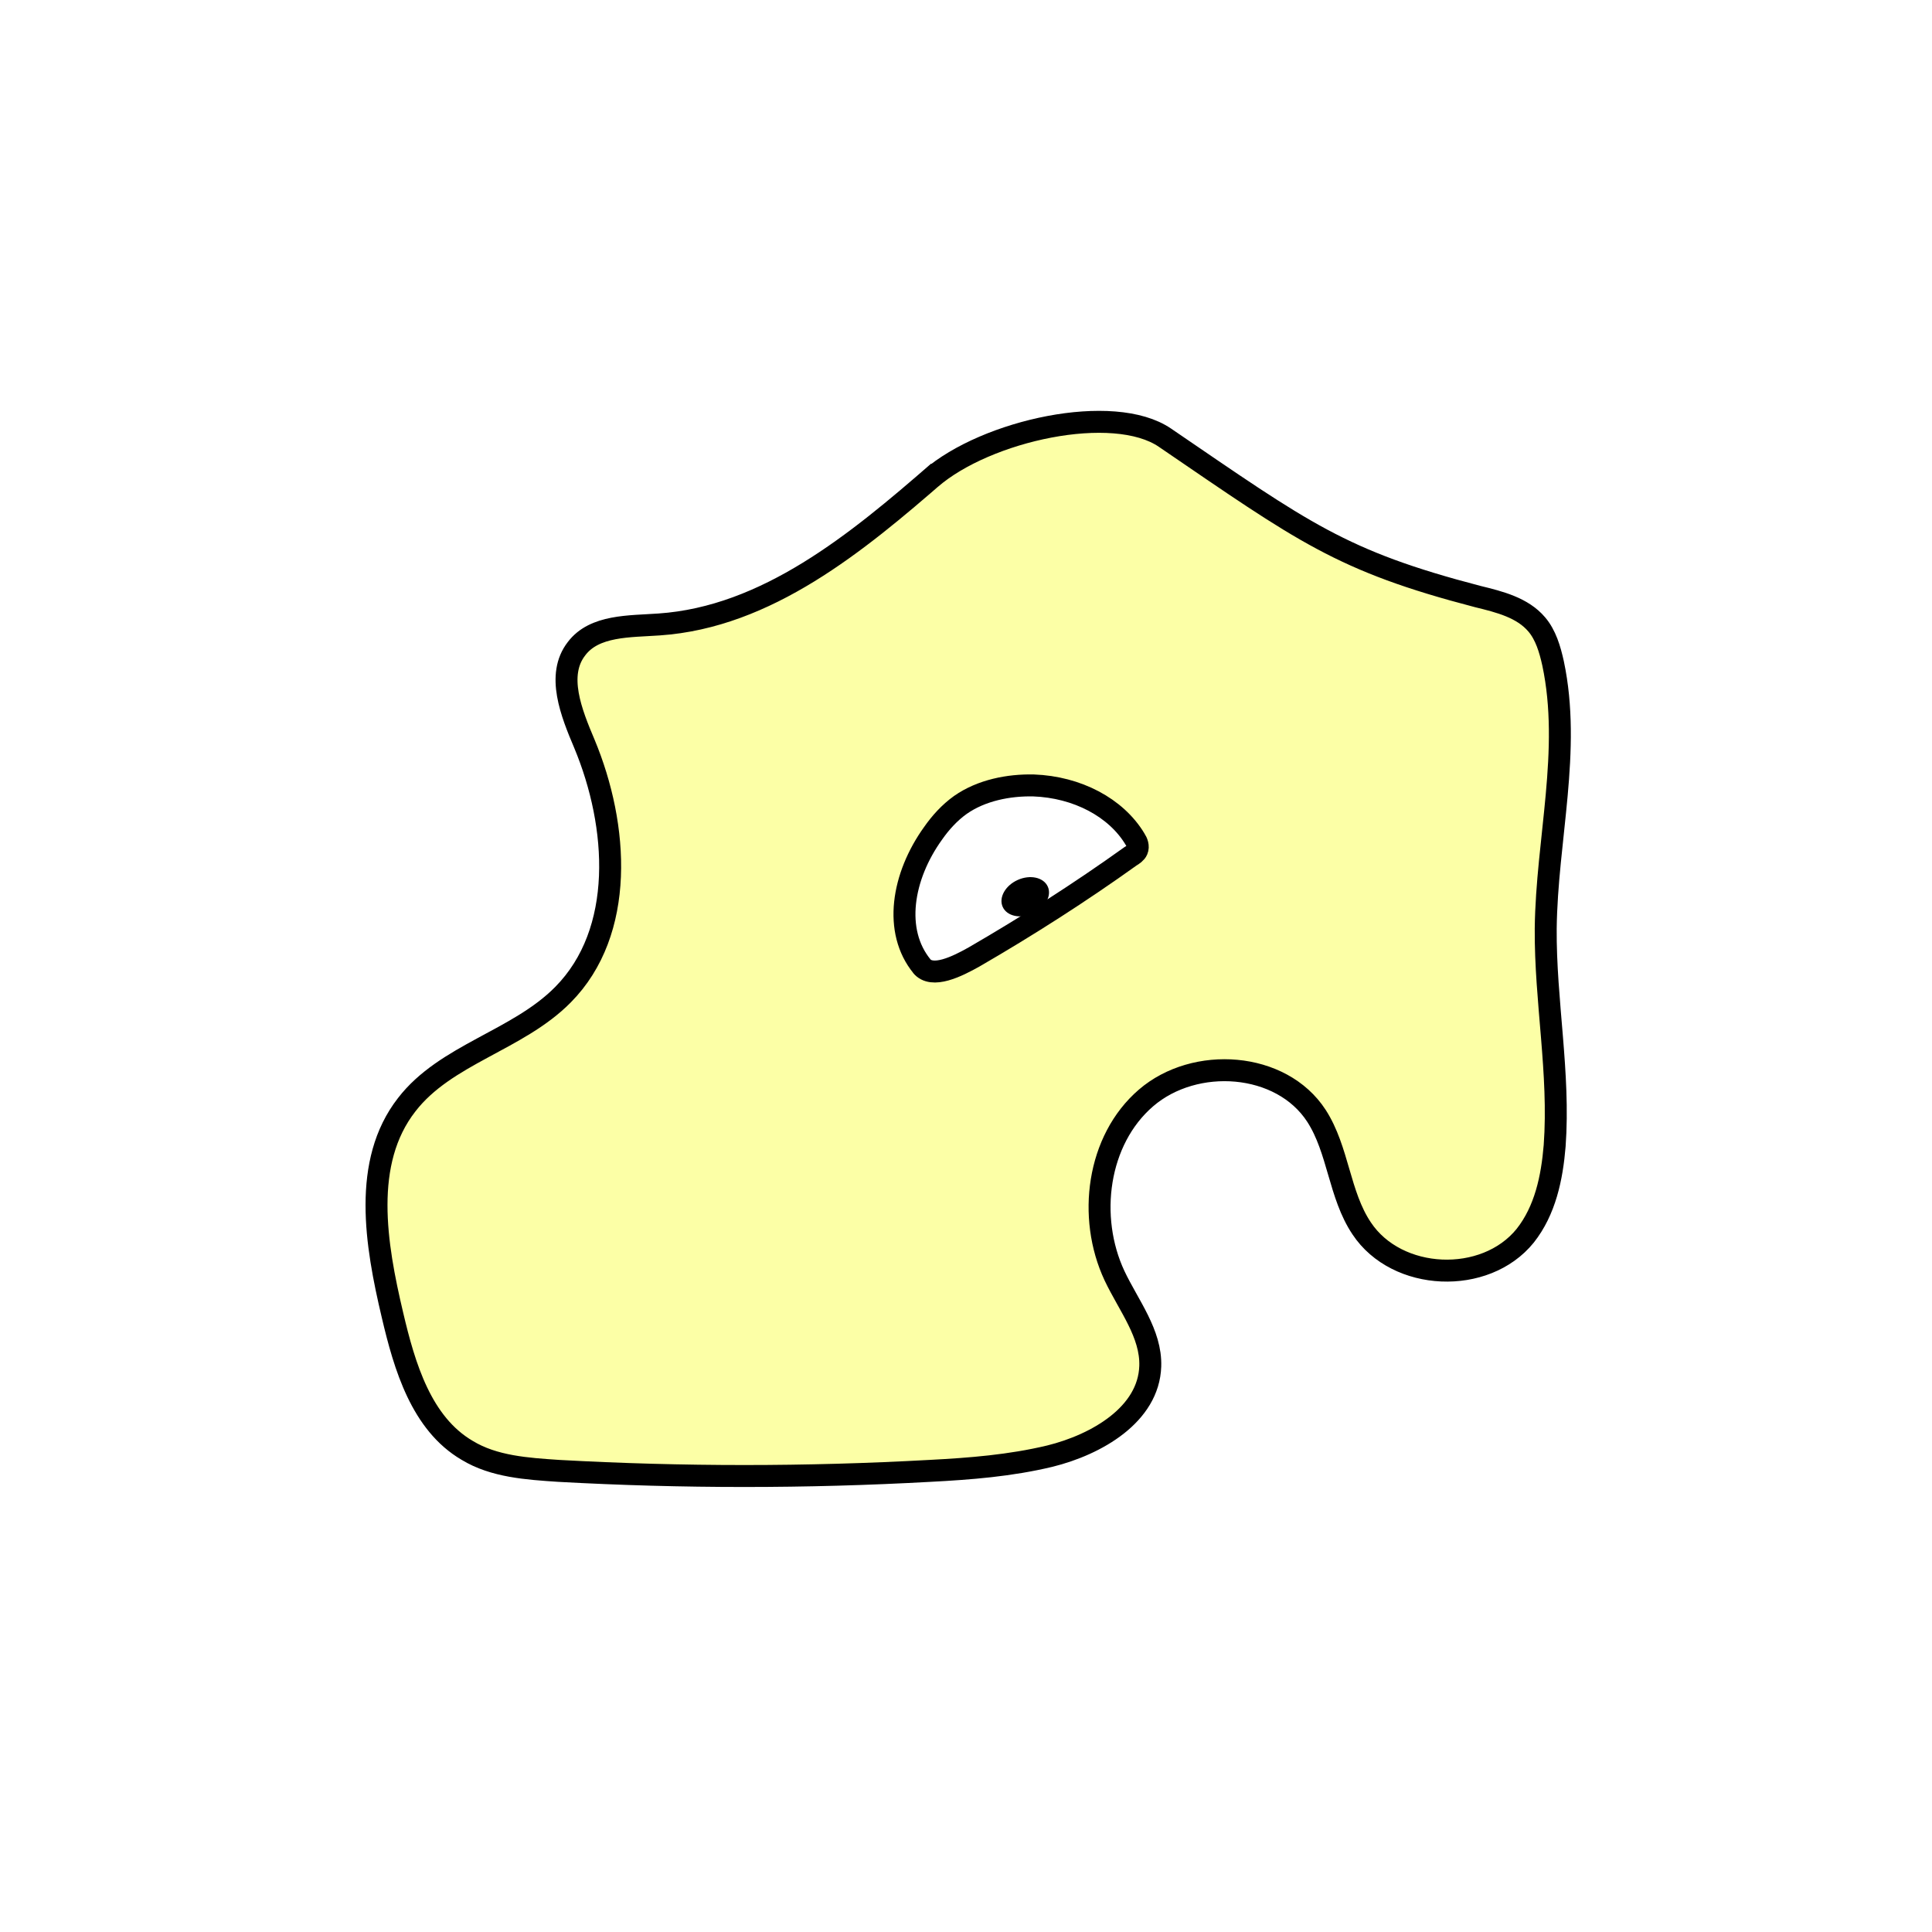 <svg width="1760" height="1760" viewBox="0 0 1760 1760" fill="none" xmlns="http://www.w3.org/2000/svg">
<rect x="0" y="0" width="1760" height="1760" fill="#808080" stroke="none"/>
<g clip-path="url(#clip0_10_847)">
<path d="M1760 0H0V1760H1760V0Z" fill="white"/>
<path d="M854.804 429.893C780.552 494.587 698.634 562.157 600.429 568.866C573.603 570.783 541.506 569.345 525.218 590.91C506.536 614.871 520.428 649.375 532.405 677.648C563.543 752.406 569.77 848.728 512.763 906.234C471.565 947.926 405.936 960.386 370.486 1006.39C329.767 1058.63 342.222 1133.38 357.551 1198.08C368.57 1245.04 383.899 1296.8 425.576 1321.24C450.008 1336.09 480.188 1338.01 508.931 1339.93C621.507 1346.16 734.563 1346.16 847.139 1339.93C884.026 1338.01 920.434 1335.13 956.362 1326.51C998.998 1315.97 1046.42 1288.65 1047.86 1244.56C1048.82 1214.85 1028.22 1189.45 1015.29 1162.14C990.375 1108.94 999.477 1038.5 1044.03 1000.16C1088.58 961.823 1167.14 967.095 1199.24 1016.46C1219.36 1047.6 1219.84 1088.34 1240.44 1119.01C1272.54 1167.41 1353.02 1170.76 1389.42 1125.72C1407.63 1102.71 1413.85 1073 1416.25 1043.77C1421.04 977.638 1407.63 911.985 1408.11 845.853C1409.06 764.866 1431.58 683.398 1414.81 604.328C1411.94 591.389 1408.11 578.451 1399.96 568.866C1387.03 553.531 1365.95 548.26 1346.31 543.468C1221.28 510.881 1187.74 485.003 1061.27 398.744C1014.33 366.637 898.56 391.909 847.781 435.997L854.804 429.893Z" fill="#FCFFA6" stroke="black" stroke-width="20" stroke-miterlimit="10"/>
<path d="M839.955 880.359C813.608 848.252 821.751 798.413 850.015 759.118C856.722 749.533 864.866 740.428 874.926 733.239C894.088 719.821 918.998 715.029 941.513 715.509C981.274 716.946 1016.72 735.636 1033.97 764.389C1035.89 767.264 1037.32 771.098 1035.89 774.452C1034.93 776.848 1032.05 778.766 1029.66 780.203C984.149 812.79 936.244 843.459 887.381 871.733C872.051 880.359 849.057 891.86 839.476 879.879L839.955 880.359Z" fill="white" stroke="black" stroke-width="20" stroke-miterlimit="10"/>
<path d="M940.844 832.217C952.186 827.118 958.304 816.135 954.508 807.686C950.712 799.236 938.44 796.521 927.098 801.62C915.756 806.719 909.638 817.702 913.434 826.151C917.23 834.6 929.502 837.316 940.844 832.217Z" fill="black"/>
</g>
<defs>
<clipPath id="clip0_10_847">
<rect width="1760" height="1760" fill="white"/>
</clipPath>
</defs>
</svg>
